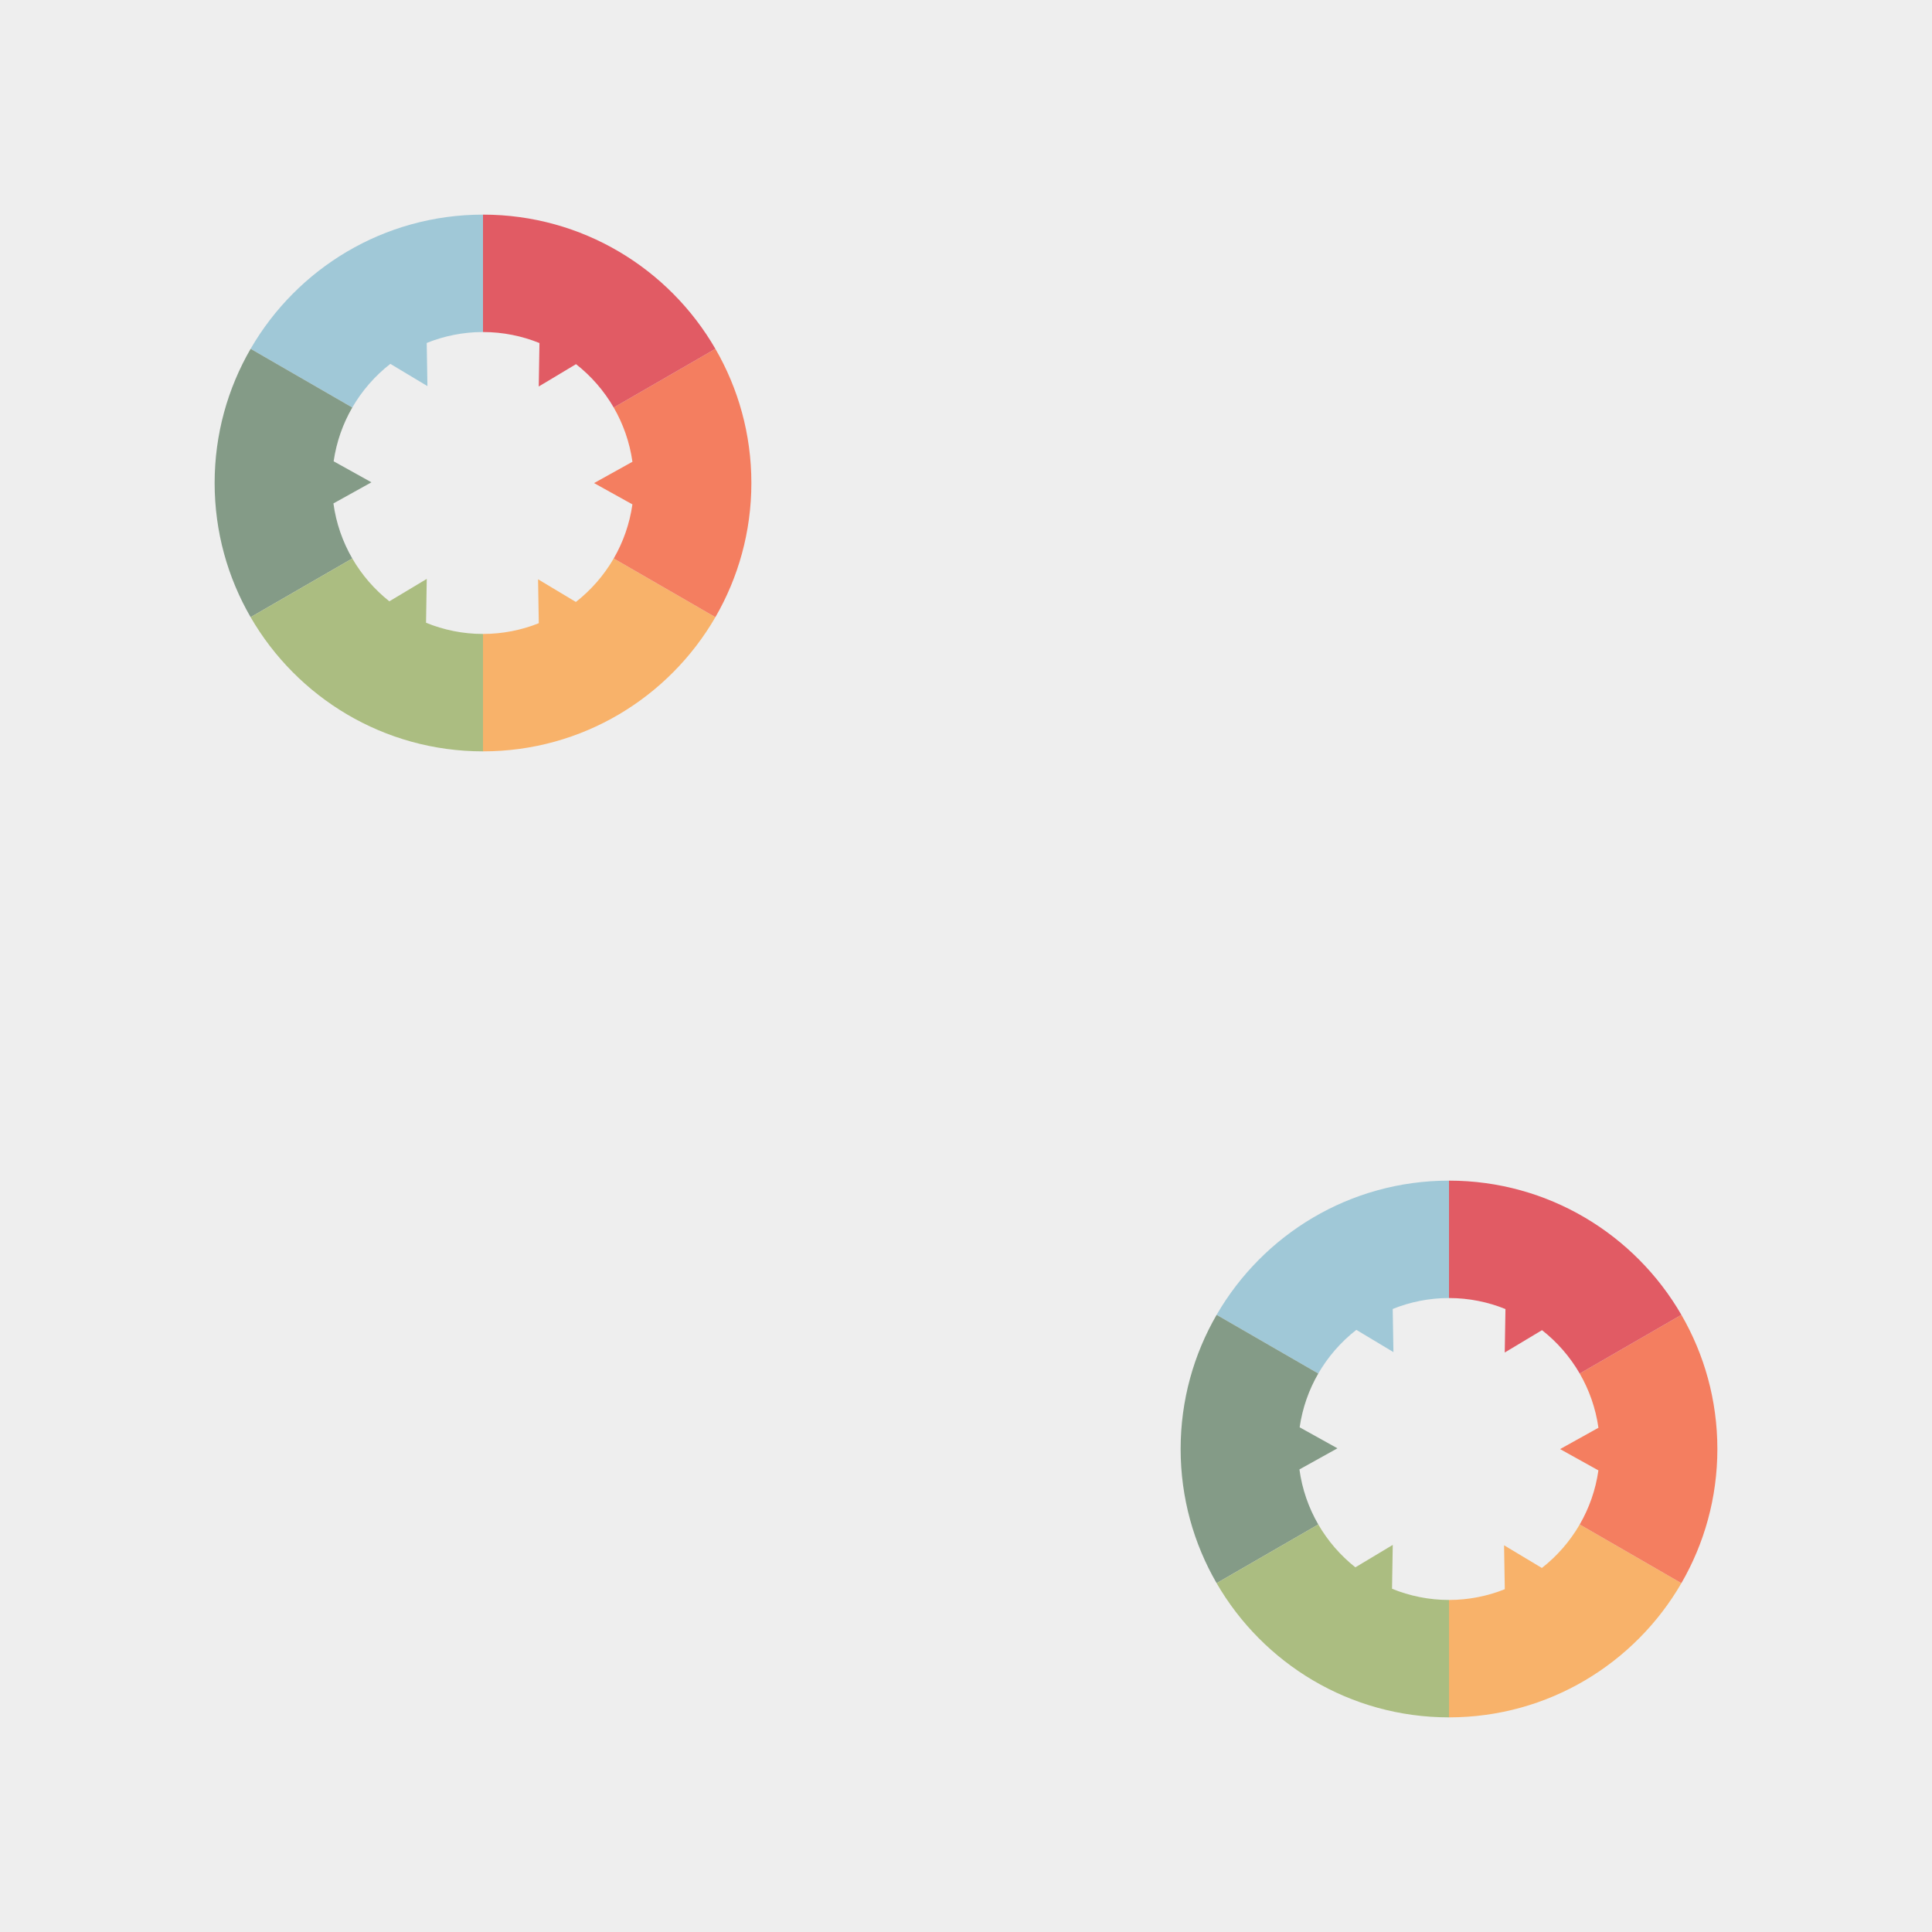 <?xml version="1.0" encoding="utf-8"?>
<svg xmlns="http://www.w3.org/2000/svg" xmlns:xlink="http://www.w3.org/1999/xlink" viewBox="0 0 256 256" width="256px" height="256px">
<style type="text/css">@keyframes ld-pulse
{
  0% {
    animation-timing-function: cubic-bezier(0.041,0.391,0.509,0.69);
    transform: scale(1);
  }
  24.3% {
    animation-timing-function: cubic-bezier(0.225,0.633,0.525,1);
    transform: scale(0.846);
  }
  55% {
    animation-timing-function: cubic-bezier(0.304,0.339,0.655,0.614);
    transform: scale(0.802);
  }
  70.2% {
    animation-timing-function: cubic-bezier(0.446,0.273,0.556,0.729);
    transform: scale(0.829);
  }
  82.3% {
    animation-timing-function: cubic-bezier(0.683,0.184,1,0.736);
    transform: scale(0.869);
  }
  100% {
    transform: scale(1);
  }
}
.ld.ld-pulse {
  animation: ld-pulse 0.5s infinite;
}</style>
<rect x="0" y="0" width="256" height="256" fill="#eee"/>
<defs>
  <g id="id-0.03530250206120722"><!--Generator: Adobe Illustrator 21.0.0, SVG Export Plug-In . SVG Version: 6.00 Build 0)--><path style="fill:#a0c8d7" d="M50,10c-14.804,0-27.72,8.049-34.637,20.002l15.154,8.749c1.457-2.519,3.388-4.729,5.671-6.509 l5.529,3.315l-0.106-6.429C44.205,28.084,47.033,27.5,50,27.5V10z"/><path style="fill:#849b87" d="M33.371,49.897l-5.633-3.13c0.417-2.884,1.377-5.593,2.779-8.016l-15.154-8.749 C11.958,35.887,10,42.713,10,50s1.958,14.113,5.363,19.998l15.154-8.749c-1.433-2.476-2.409-5.248-2.811-8.204L33.371,49.897z"/><path style="fill:#abbd81" d="M41.509,70.832l0.107-6.537l-5.574,3.341c-2.218-1.759-4.1-3.924-5.526-6.388l-15.154,8.749 C22.28,81.951,35.196,90,50,90V72.5C46.994,72.5,44.13,71.902,41.509,70.832z"/><path style="fill:#f8b26a" d="M69.483,61.249c-1.451,2.507-3.371,4.707-5.64,6.483l-5.635-3.378l0.108,6.546 c-2.573,1.026-5.376,1.6-8.316,1.6V90c14.804,0,27.72-8.049,34.637-20.002L69.483,61.249z"/><path style="fill:#f47e60" d="M84.637,30.002l-15.154,8.749c1.413,2.442,2.379,5.174,2.791,8.084l-5.719,3.178l5.715,3.176 c-0.414,2.901-1.377,5.624-2.787,8.06l15.154,8.749C88.042,64.113,90,57.287,90,50S88.042,35.887,84.637,30.002z"/><path style="fill:#e15b64" d="M50,10v17.5c2.978,0,5.815,0.588,8.415,1.639l-0.106,6.477l5.555-3.33 c2.26,1.773,4.174,3.967,5.62,6.466l15.154-8.749C77.72,18.049,64.804,10,50,10z"/></g>
  <g id="id-0.03530250206120722-2">
    
<!-- Generator: Adobe Illustrator 21.0.0, SVG Export Plug-In . SVG Version: 6.00 Build 0)  -->





    <g transform=" translate(192,192) scale(0.889)"><g class="ld ld-pulse" style="animation-delay:0s"><g data-icon="">  <use href="#id-0.03530250206120722" x="-50" y="-50"/>
</g></g></g><g transform=" translate(64,63.999) scale(0.889)"><g class="ld ld-pulse" style="animation-delay:-0.25s"><g data-icon="">  <use href="#id-0.03530250206120722" x="-50" y="-50"/>
</g></g></g>
  </g>
</defs>
<g>
  <use href="#id-0.03530250206120722-2" x="0" y="0"/>
  <use href="#id-0.03530250206120722-2" x="-256" y="0"/>
  <animateTransform attributeName="transform" type="translate" repeatCount="indefinite" dur="4s"
  keyTimes="0;1" values="0;256"/>
</g>
</svg>